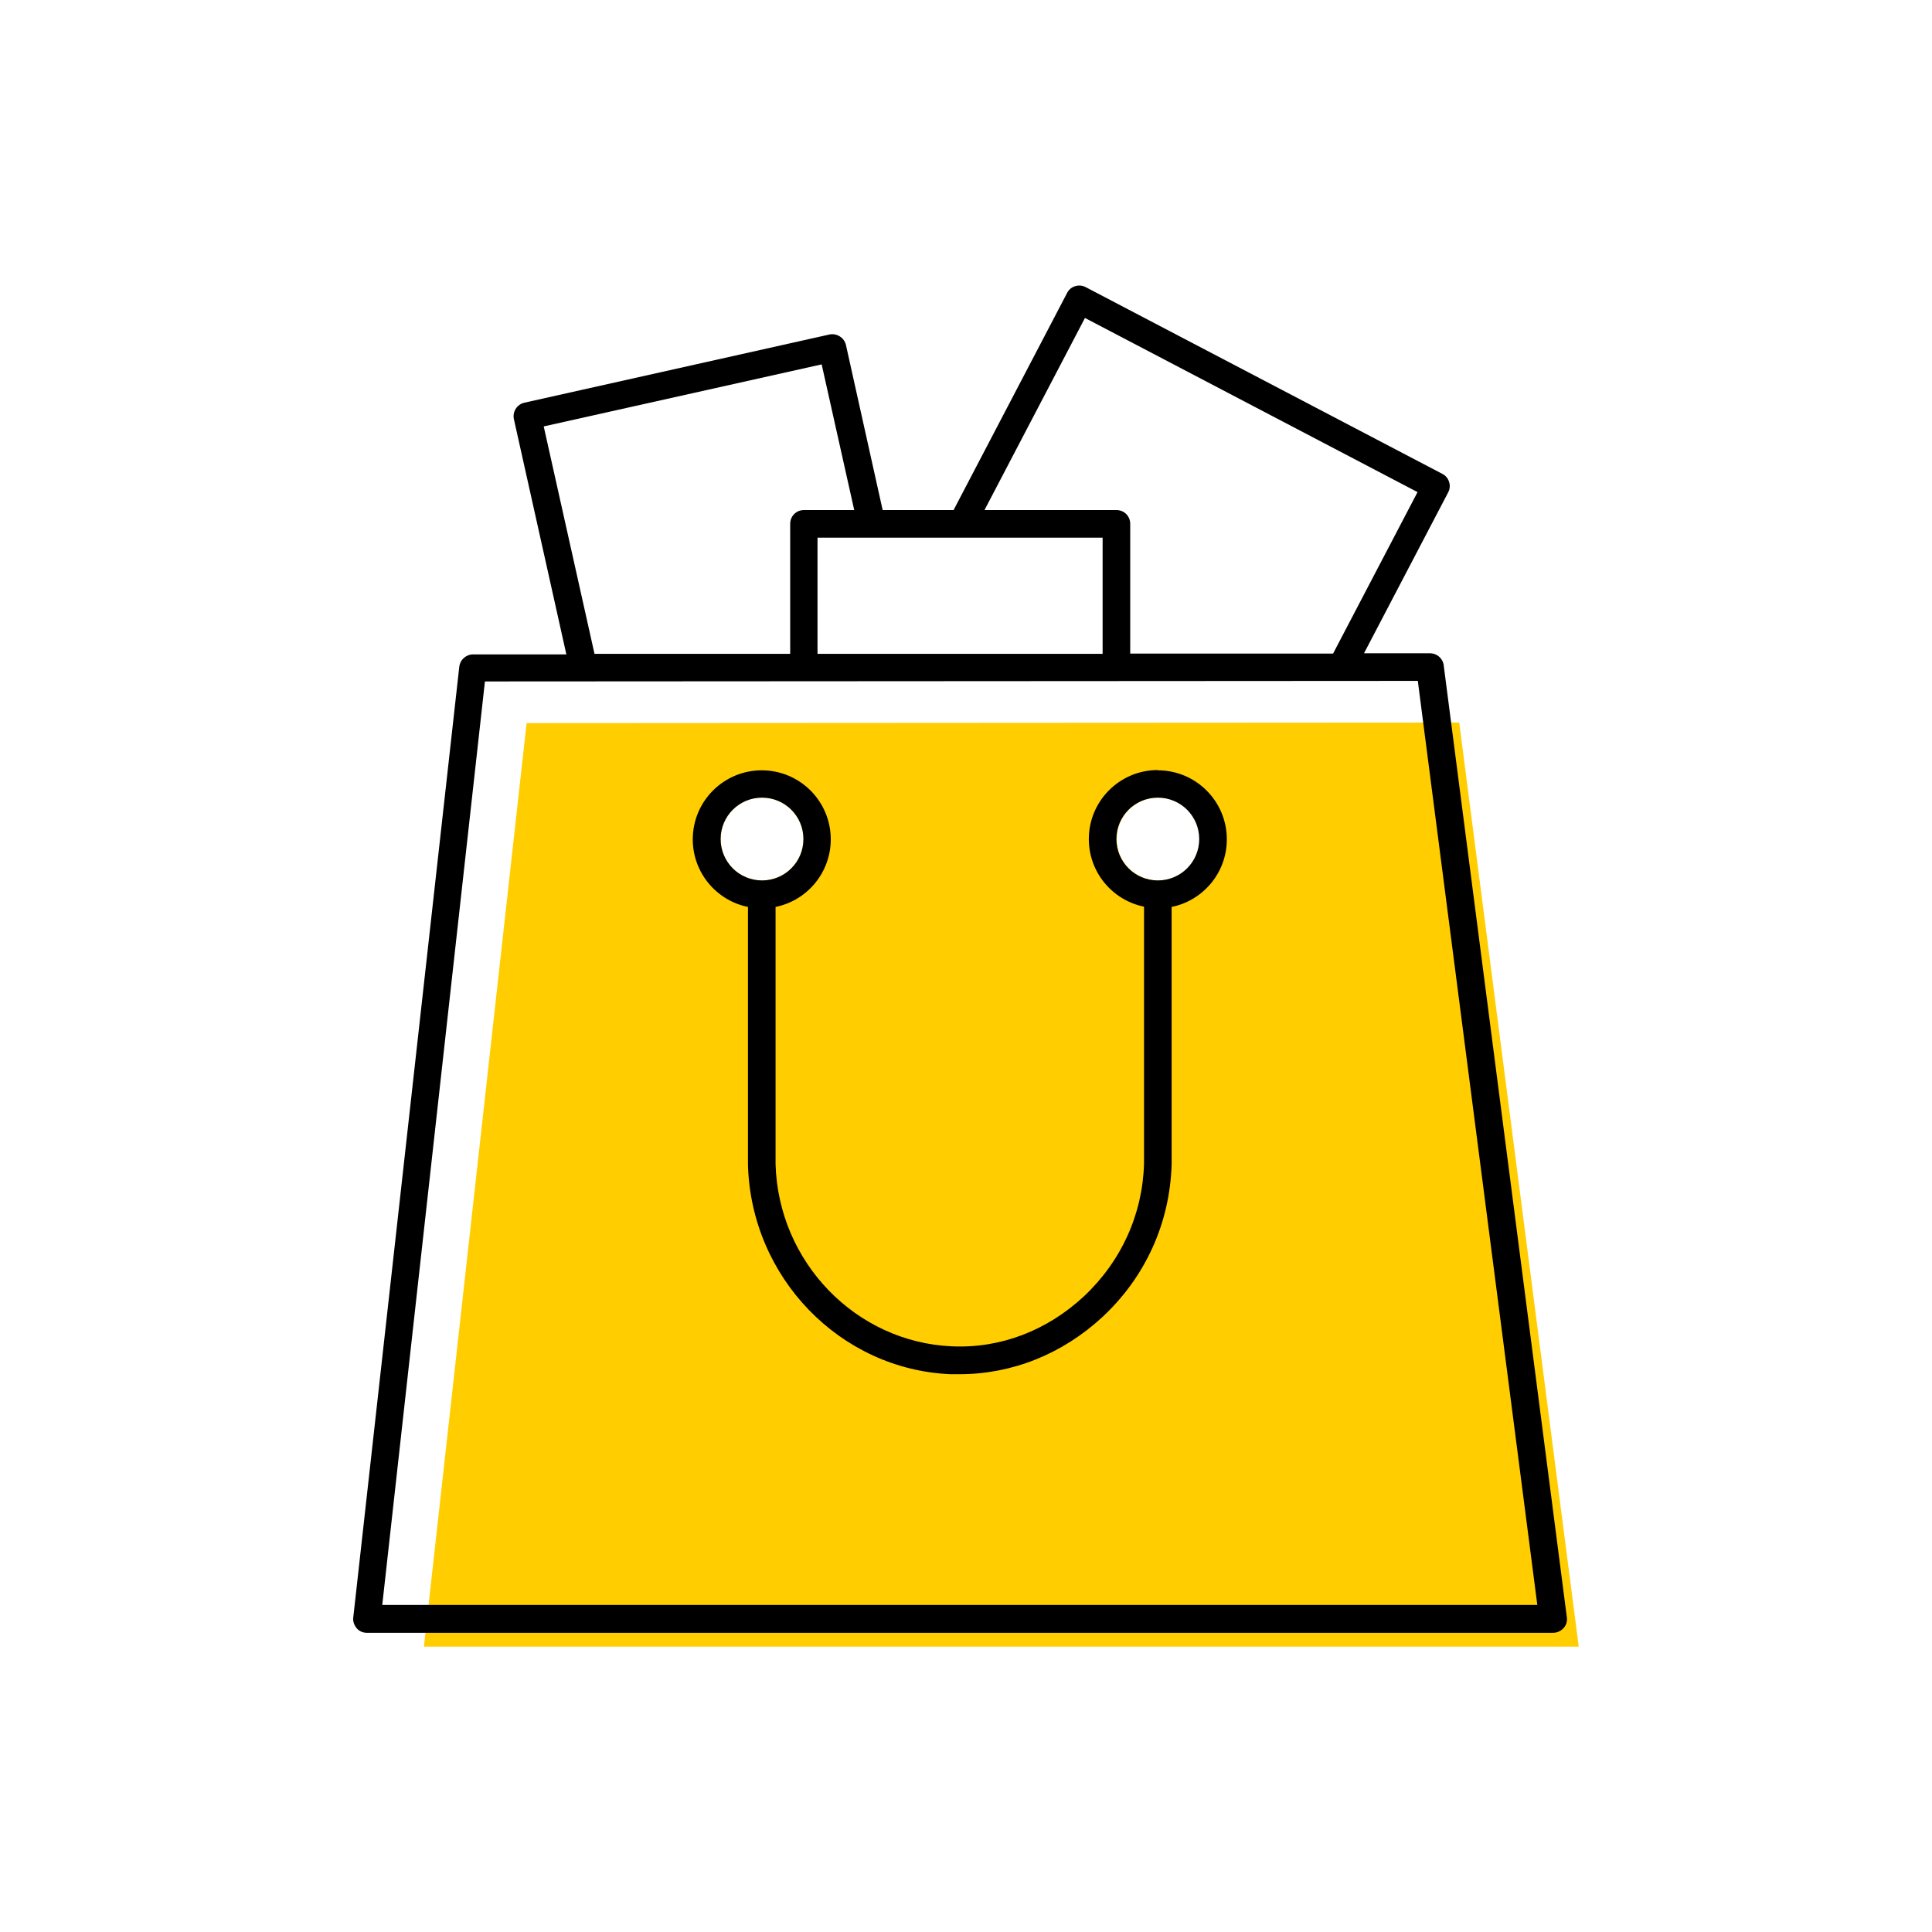 <?xml version="1.0" encoding="UTF-8"?><svg width="70" height="70" xmlns="http://www.w3.org/2000/svg" viewBox="-10 -10 70 70"><rect x="-10" y="-10" width="70" height="70" fill="white"/><g id="uuid-c678dc46-7696-4ba7-9f6b-d42eb02c8769"><g><path d="M42.88,16.18l-33.8,.02-3.72,33.46H47.2l-4.33-33.48Zm-25.27,5.72c-.83,0-1.5-.67-1.5-1.5s.67-1.5,1.5-1.5,1.5,.67,1.5,1.5-.67,1.5-1.5,1.5Zm14.35,0c-.83,0-1.5-.67-1.5-1.5s.67-1.5,1.5-1.5,1.5,.67,1.5,1.5-.67,1.5-1.5,1.5Z" fill="#ffcd00" stroke-width="0"/><g><path d="M42.31,14.11c-.03-.25-.24-.44-.5-.44h-2.39l3.05-5.83c.13-.24,.03-.55-.21-.67L29.33,.4c-.12-.06-.25-.07-.38-.03-.13,.04-.23,.13-.29,.25l-4.11,7.86h-2.57l-1.33-5.98c-.03-.13-.11-.24-.22-.31s-.25-.1-.38-.07l-11.05,2.47c-.27,.06-.44,.33-.38,.6l1.9,8.52h-3.38c-.25,0-.47,.19-.5,.45L2.8,48.6c-.02,.14,.03,.28,.12,.39s.23,.17,.37,.17H46.27c.14,0,.28-.06,.38-.17,.1-.11,.14-.25,.12-.39l-4.46-34.48ZM3.85,48.15L7.57,14.69l33.8-.02,4.33,33.48H3.85ZM19.77,3.2l1.18,5.28h-1.82c-.28,0-.5,.22-.5,.5v4.71h-7.09l-1.84-8.24,10.08-2.25Zm21.59,4.63l-3.06,5.85h-7.35v-4.7c0-.28-.22-.5-.5-.5h-4.78l3.64-6.96,12.05,6.31Zm-11.41,1.65v4.21h-10.33v-4.21h10.33Z" stroke-width="0"/><path d="M31.95,17.9c-1.38,0-2.5,1.12-2.5,2.5,0,1.21,.86,2.22,2,2.45v9.31c-.05,1.84-.83,3.55-2.19,4.82-1.33,1.23-3.01,1.88-4.77,1.8-3.48-.15-6.29-3.05-6.39-6.6v-9.32c1.14-.23,2-1.24,2-2.45,0-1.38-1.12-2.5-2.5-2.5s-2.5,1.12-2.5,2.5c0,1.21,.86,2.22,2,2.45v9.34c.11,4.09,3.34,7.42,7.34,7.59,.11,0,.21,0,.32,0,1.91,0,3.73-.73,5.18-2.07,1.56-1.45,2.45-3.41,2.51-5.54v-9.32c1.14-.23,2-1.24,2-2.45,0-1.38-1.12-2.5-2.5-2.5Zm-15.84,2.5c0-.83,.67-1.5,1.5-1.5s1.5,.67,1.5,1.5-.67,1.5-1.5,1.5-1.5-.67-1.5-1.5Zm15.84,1.5c-.83,0-1.5-.67-1.5-1.5s.67-1.5,1.5-1.5,1.5,.67,1.5,1.5-.67,1.5-1.5,1.5Z" stroke-width="0"/></g></g></g><g id="uuid-cb8a2fce-c4f7-48e6-ae79-91ddc2c11d0a"></g></svg>